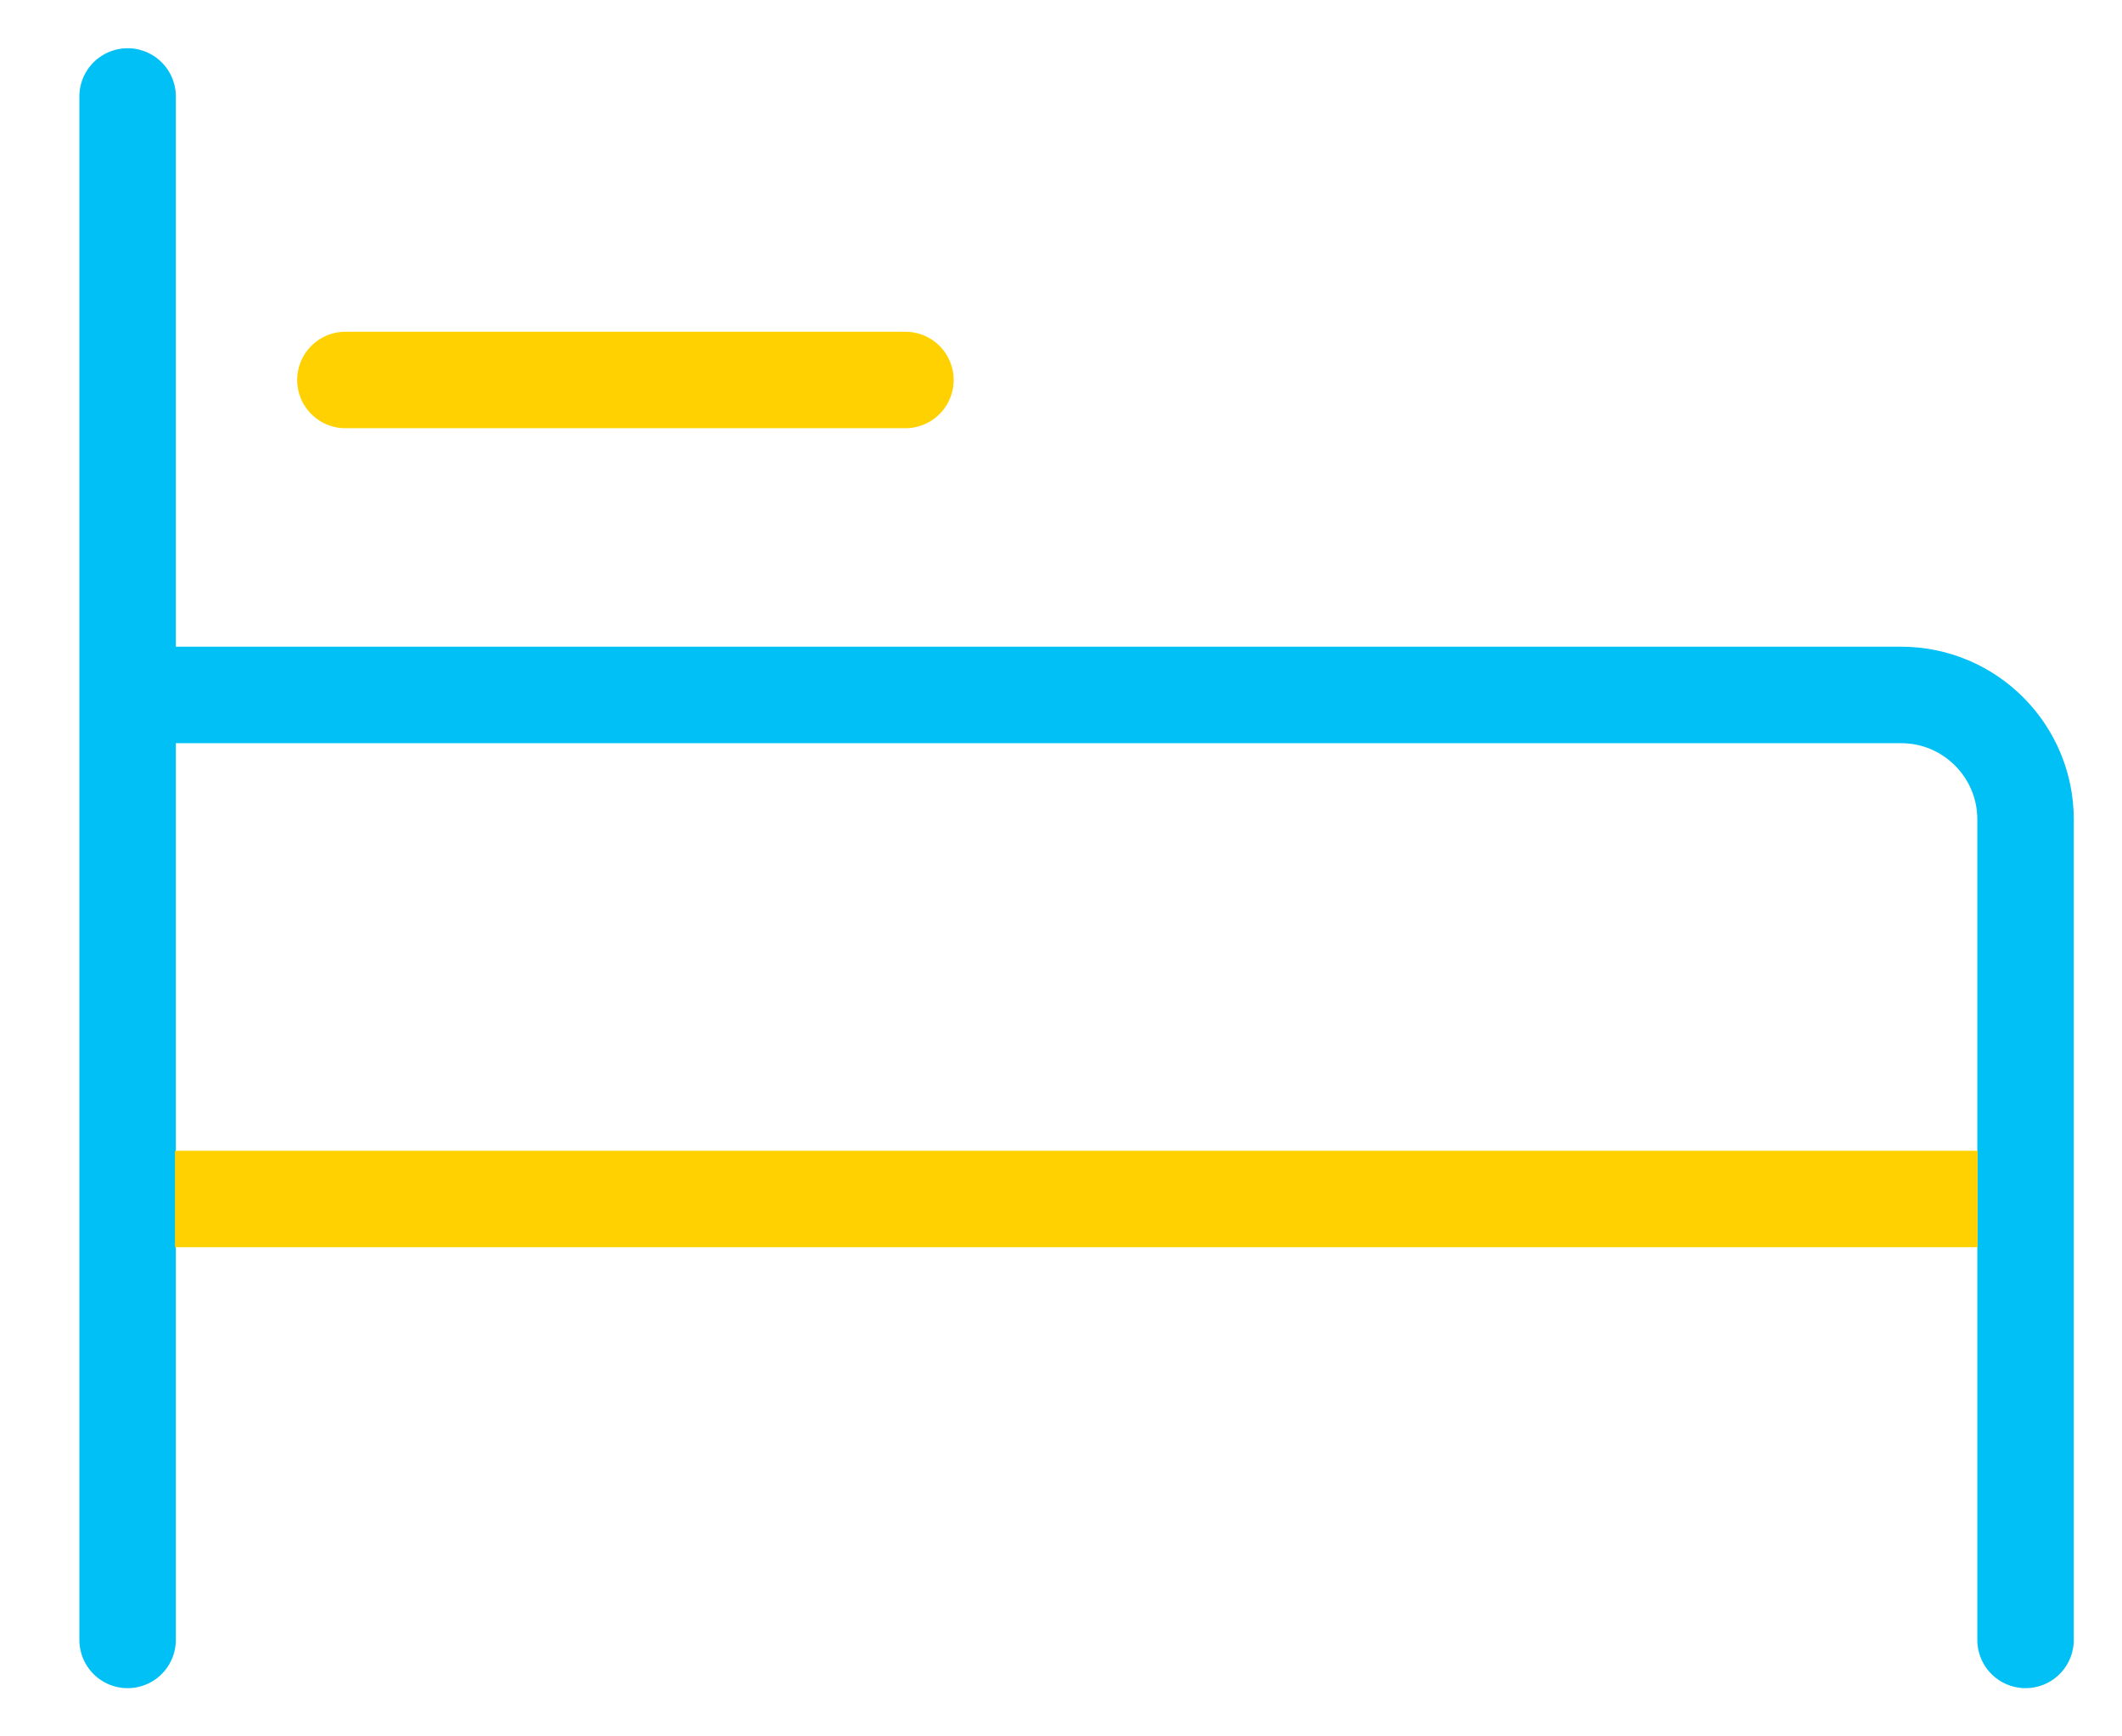<svg width="22" height="18" viewBox="0 0 22 18" xmlns="http://www.w3.org/2000/svg">
    <g fill="none" fill-rule="evenodd">
        <path d="M1.323 17V7.204H19.71c.712 0 1.29.578 1.29 1.29V17h0M1.323 8.184V1" stroke="#00C0F5" stroke-linecap="round"/>
        <path stroke="#FFD100" stroke-linecap="square" d="M2.314 12.429h17.689"/>
        <path stroke="#FFD100" stroke-linecap="round" d="M3.581 3.939h5.806"/>
    </g>
</svg>
